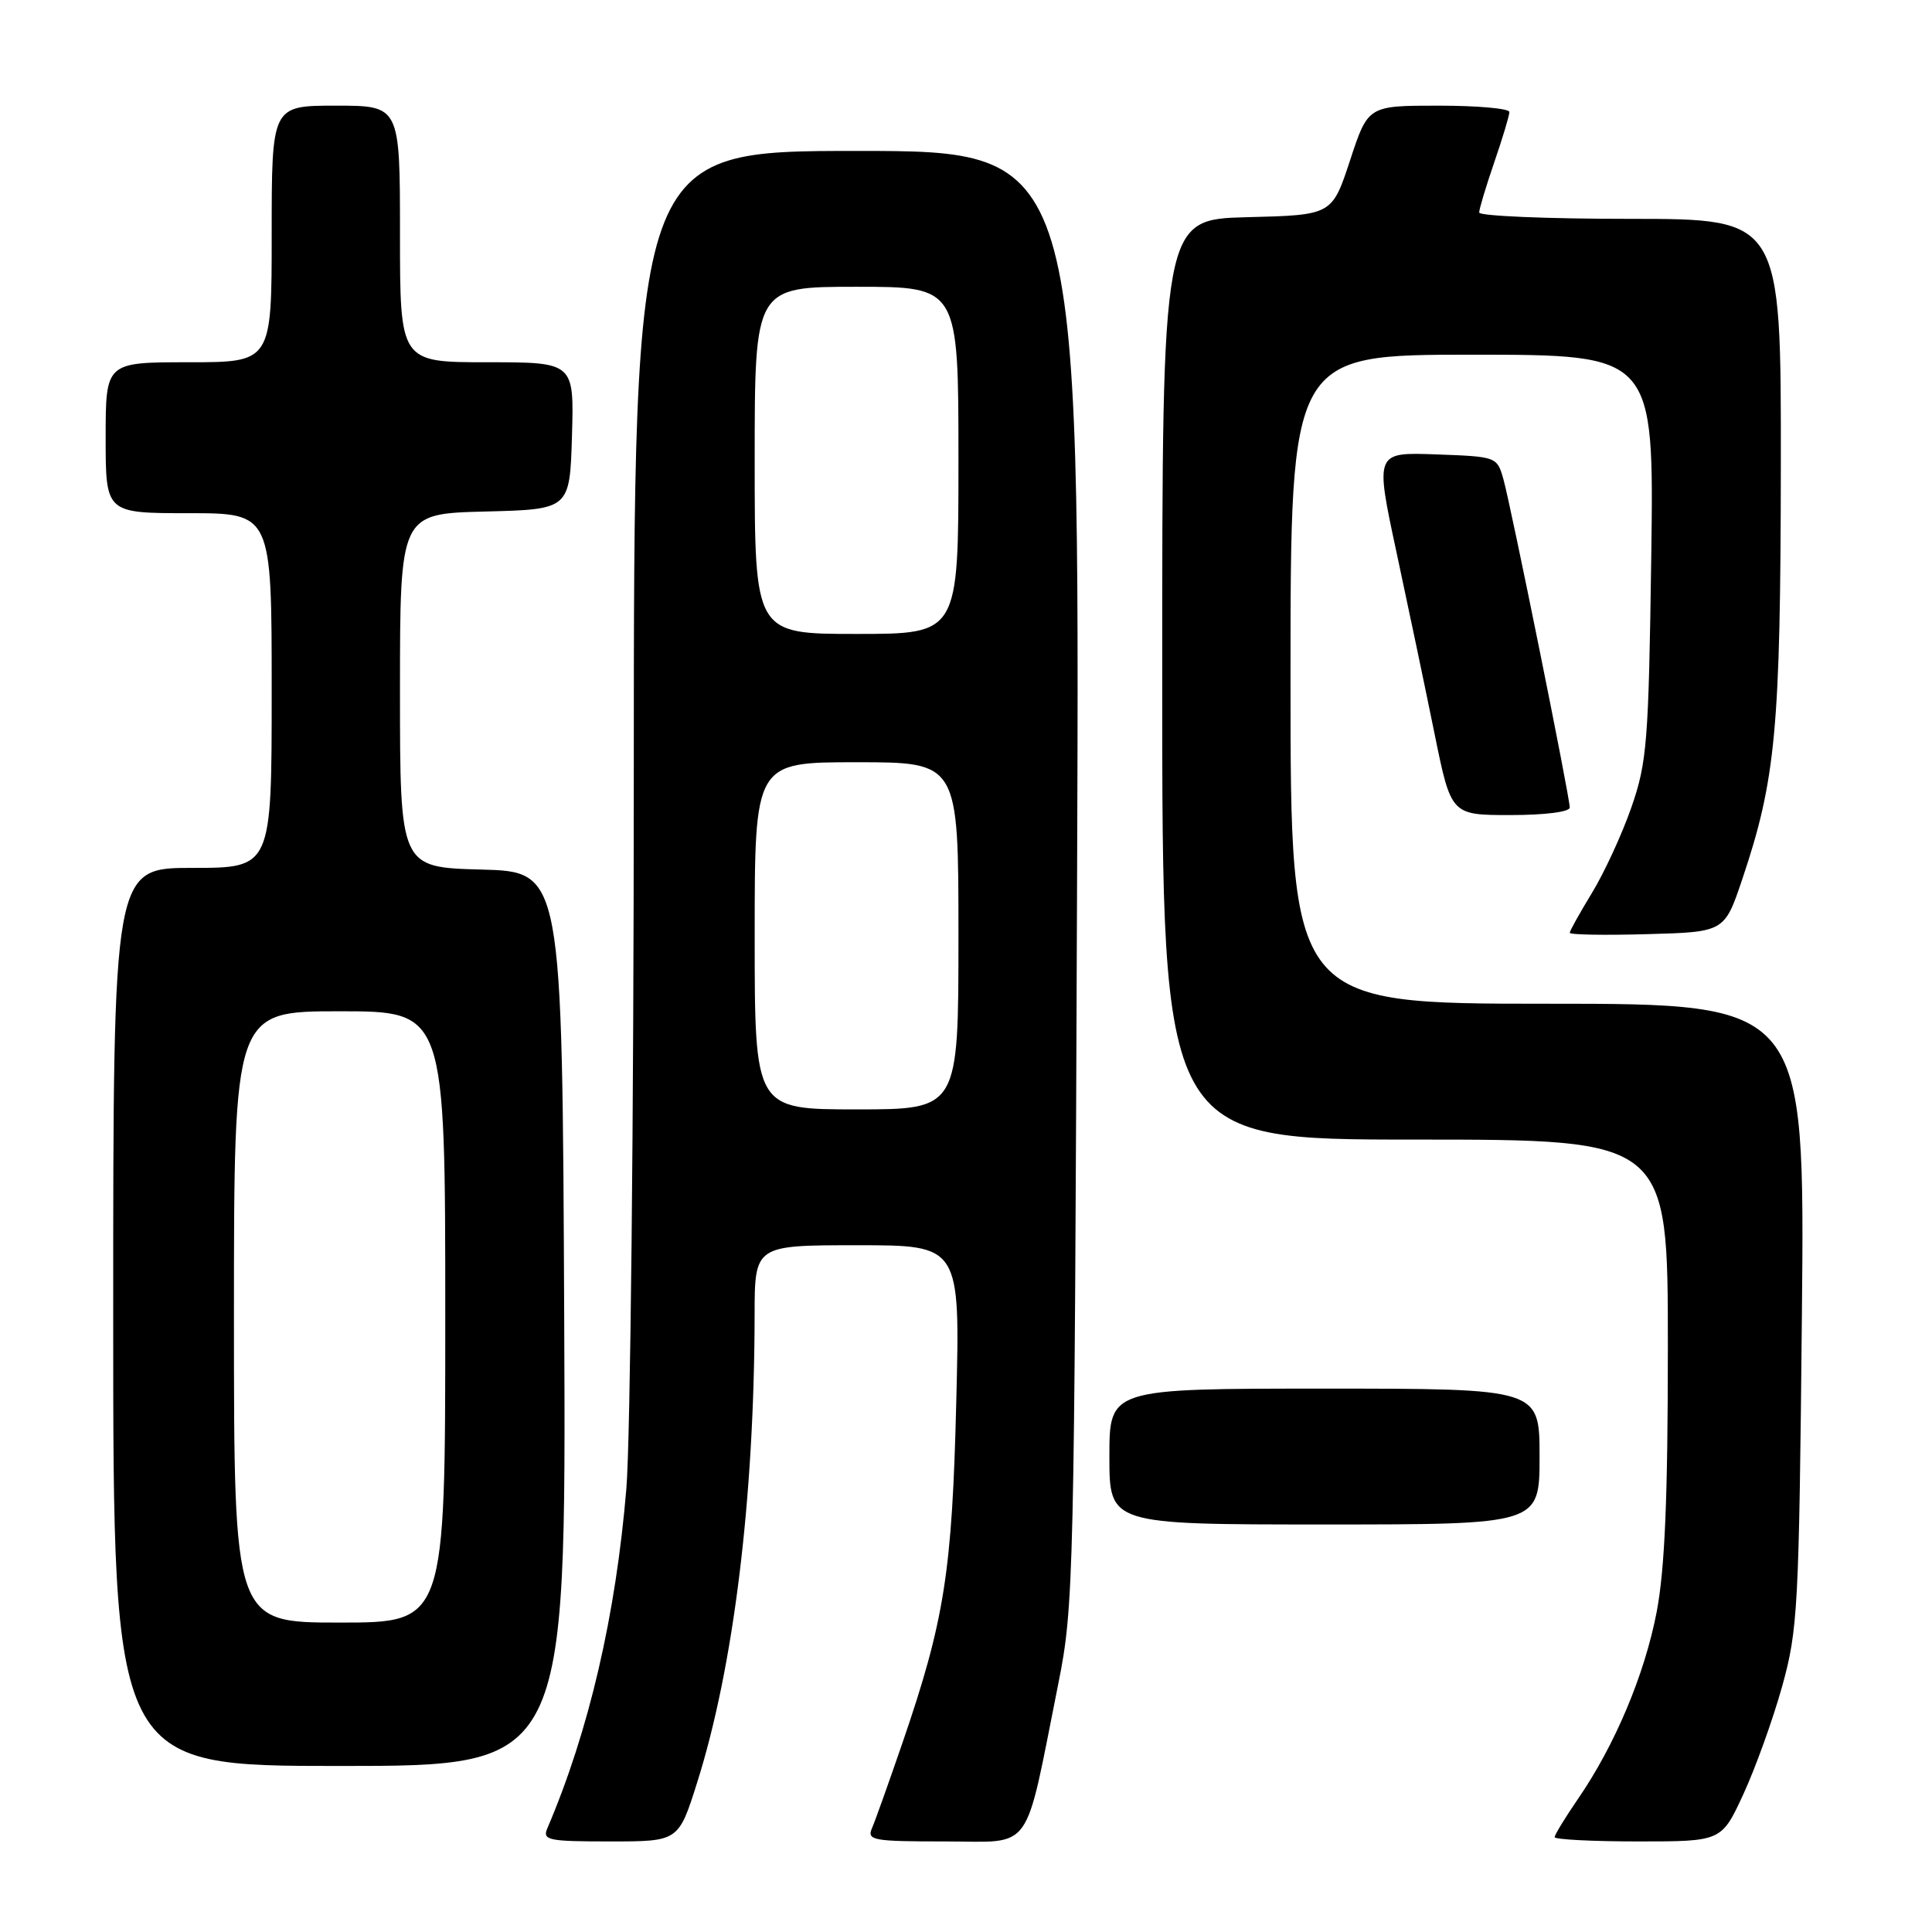 <?xml version="1.0" encoding="UTF-8" standalone="no"?>
<!DOCTYPE svg PUBLIC "-//W3C//DTD SVG 1.1//EN" "http://www.w3.org/Graphics/SVG/1.1/DTD/svg11.dtd" >
<svg xmlns="http://www.w3.org/2000/svg" xmlns:xlink="http://www.w3.org/1999/xlink" version="1.1" viewBox="0 0 256 256">
 <g >
 <path fill="currentColor"
d=" M 92.38 236.18 C 97.21 220.91 99.95 198.59 99.99 174.25 C 100.00 165.00 100.00 165.00 113.61 165.00 C 127.23 165.00 127.23 165.00 126.71 185.75 C 126.16 208.32 125.15 214.72 119.56 231.00 C 117.76 236.22 115.96 241.29 115.54 242.25 C 114.85 243.85 115.66 244.00 125.22 244.00 C 137.07 244.00 135.65 245.98 140.25 223.00 C 142.28 212.85 142.36 209.25 142.72 116.25 C 143.08 20.00 143.08 20.00 113.54 20.00 C 84.00 20.00 84.00 20.00 83.98 102.75 C 83.98 148.26 83.53 190.76 83.00 197.20 C 81.60 214.03 78.05 229.33 72.53 242.25 C 71.85 243.84 72.60 244.00 80.85 244.00 C 89.91 244.00 89.91 244.00 92.38 236.18 Z  M 231.00 237.75 C 232.59 234.31 234.90 227.90 236.13 223.50 C 238.23 215.95 238.38 213.20 238.76 174.25 C 239.16 133.00 239.16 133.00 205.08 133.00 C 171.00 133.00 171.00 133.00 171.00 90.00 C 171.00 47.00 171.00 47.00 195.08 47.00 C 219.17 47.00 219.17 47.00 218.80 73.75 C 218.45 98.42 218.24 101.01 216.16 107.00 C 214.91 110.58 212.56 115.67 210.94 118.32 C 209.33 120.97 208.00 123.34 208.00 123.60 C 208.00 123.86 212.61 123.94 218.25 123.78 C 228.50 123.50 228.50 123.50 230.86 116.50 C 235.30 103.31 235.93 96.59 235.97 61.75 C 236.00 29.00 236.00 29.00 216.00 29.00 C 205.00 29.00 196.00 28.62 196.00 28.16 C 196.00 27.69 196.90 24.70 198.00 21.50 C 199.10 18.30 200.00 15.31 200.00 14.84 C 200.00 14.38 195.79 14.00 190.64 14.00 C 181.27 14.00 181.27 14.00 178.89 21.25 C 176.50 28.50 176.50 28.50 165.25 28.78 C 154.00 29.07 154.00 29.07 154.00 90.03 C 154.00 151.00 154.00 151.00 187.50 151.00 C 221.00 151.00 221.00 151.00 221.00 178.41 C 221.00 198.49 220.60 207.90 219.52 213.58 C 217.92 221.90 213.99 231.25 209.06 238.41 C 207.38 240.86 206.00 243.12 206.00 243.43 C 206.00 243.74 210.97 244.00 217.05 244.00 C 228.11 244.00 228.11 244.00 231.00 237.75 Z  M 74.76 174.75 C 74.50 115.50 74.50 115.50 63.75 115.22 C 53.00 114.93 53.00 114.93 53.00 91.50 C 53.00 68.07 53.00 68.07 64.25 67.78 C 75.50 67.50 75.50 67.50 75.79 57.75 C 76.07 48.00 76.07 48.00 64.54 48.00 C 53.00 48.00 53.00 48.00 53.00 31.00 C 53.00 14.00 53.00 14.00 44.50 14.00 C 36.00 14.00 36.00 14.00 36.00 31.00 C 36.00 48.00 36.00 48.00 25.00 48.00 C 14.00 48.00 14.00 48.00 14.00 58.00 C 14.00 68.00 14.00 68.00 25.00 68.00 C 36.00 68.00 36.00 68.00 36.00 91.50 C 36.00 115.00 36.00 115.00 25.50 115.00 C 15.00 115.00 15.00 115.00 15.00 174.50 C 15.00 234.00 15.00 234.00 45.01 234.00 C 75.02 234.00 75.02 234.00 74.76 174.75 Z  M 204.00 193.00 C 204.00 184.00 204.00 184.00 175.50 184.00 C 147.00 184.00 147.00 184.00 147.00 193.00 C 147.00 202.00 147.00 202.00 175.50 202.00 C 204.00 202.00 204.00 202.00 204.00 193.00 Z  M 208.00 107.00 C 208.00 105.57 200.22 67.10 199.21 63.50 C 198.37 60.52 198.31 60.50 190.28 60.21 C 182.20 59.92 182.20 59.92 185.05 73.21 C 186.62 80.52 188.89 91.34 190.09 97.25 C 192.28 108.00 192.28 108.00 200.14 108.00 C 204.72 108.00 208.00 107.58 208.00 107.00 Z  M 100.00 124.00 C 100.00 101.00 100.00 101.00 113.50 101.00 C 127.00 101.00 127.00 101.00 127.00 124.00 C 127.00 147.00 127.00 147.00 113.50 147.00 C 100.00 147.00 100.00 147.00 100.00 124.00 Z  M 100.00 61.00 C 100.00 38.00 100.00 38.00 113.50 38.00 C 127.00 38.00 127.00 38.00 127.00 61.00 C 127.00 84.00 127.00 84.00 113.50 84.00 C 100.00 84.00 100.00 84.00 100.00 61.00 Z  M 31.00 174.50 C 31.00 134.00 31.00 134.00 45.00 134.00 C 59.00 134.00 59.00 134.00 59.00 174.50 C 59.00 215.00 59.00 215.00 45.00 215.00 C 31.00 215.00 31.00 215.00 31.00 174.50 Z "/>
</g>
</svg>